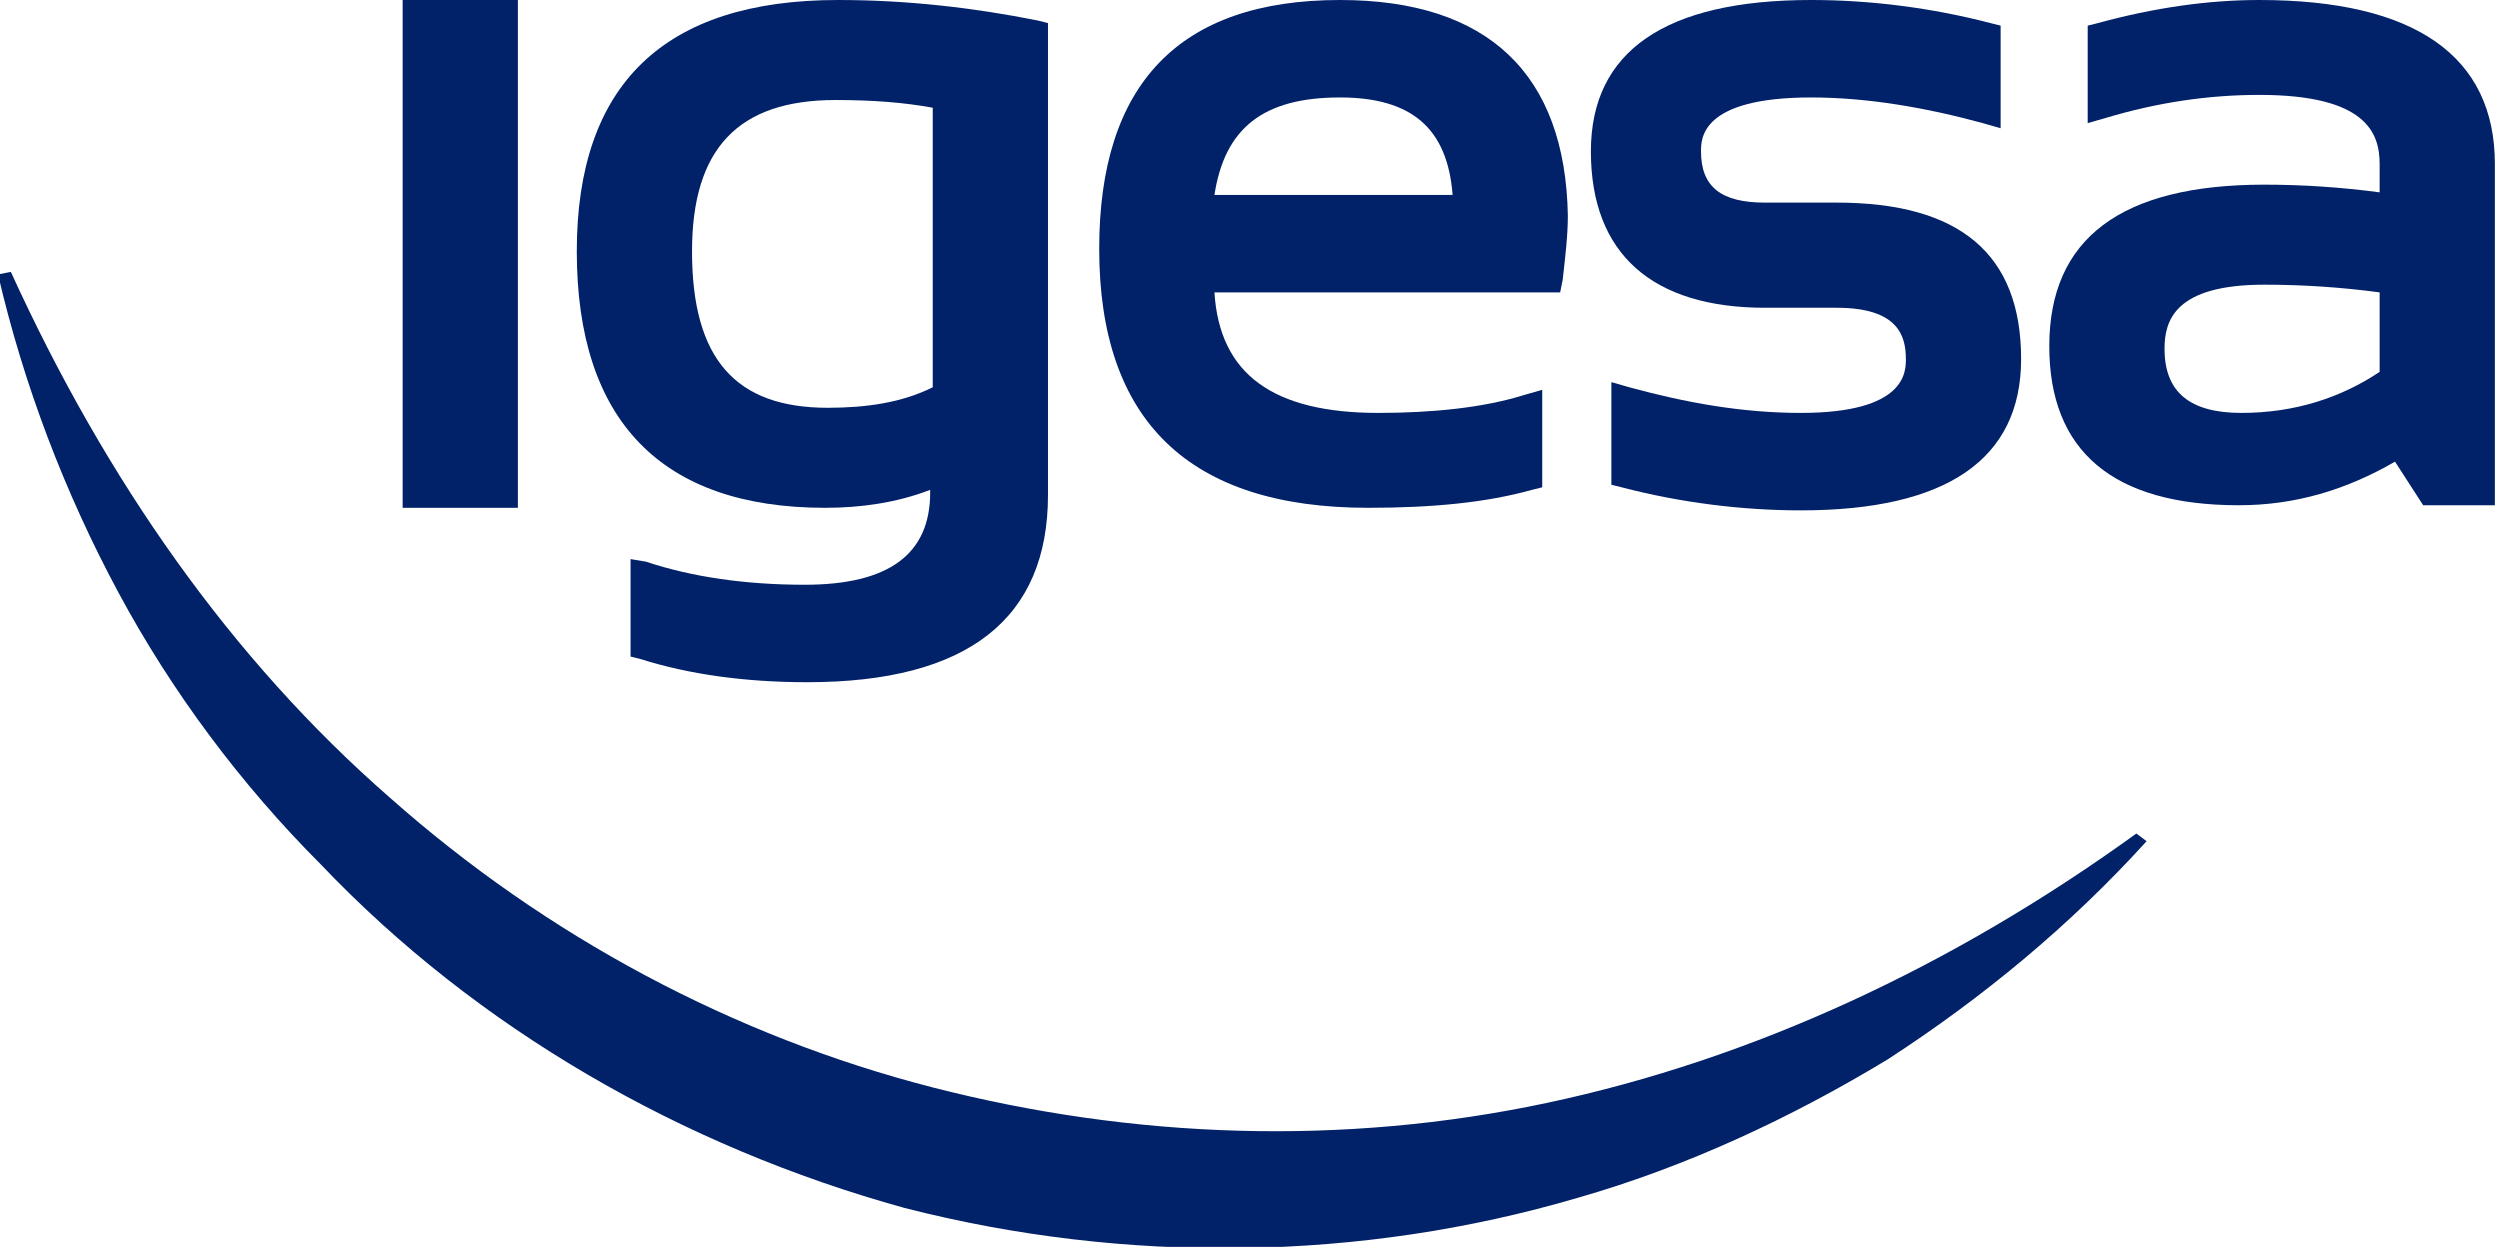<svg width="397" height="198" viewBox="0 0 397 198" fill="none" xmlns="http://www.w3.org/2000/svg">
<g clip-path="url(#clip0_8426_171976)">
<path d="M82.24 0H63.94V80.64H82.24V0Z" fill="#012169"/>
<path d="M133.074 0C105.42 0 91.594 13.44 91.594 39.913C91.594 66.793 105.014 80.64 131.04 80.64C136.734 80.64 142.427 79.826 147.714 77.789V78.196C147.714 87.971 141.207 92.858 127.787 92.858C118.434 92.858 109.894 91.636 102.574 89.193L100.134 88.785V104.262L101.76 104.669C109.487 107.113 118.434 108.335 128.194 108.335C153.814 108.335 166.42 98.153 166.42 78.604V3.665L164.794 3.258C154.627 1.222 144.054 0 133.074 0ZM131.447 64.756C116.807 64.756 109.894 57.018 109.894 39.913C109.894 23.622 117.214 15.884 132.667 15.884C138.767 15.884 143.647 16.291 148.12 17.105V61.498C143.24 63.942 137.547 64.756 131.447 64.756Z" fill="#012169"/>
<path d="M212.78 0C187.16 0 174.554 13.44 174.554 39.505C174.554 66.793 188.787 80.64 217.254 80.64C227.42 80.64 235.96 79.826 243.28 77.789L244.907 77.382V61.906L242.06 62.72C235.554 64.756 227.42 65.571 218.88 65.571C202.207 65.571 193.667 59.462 192.854 46.429H247.754L248.16 44.393C248.567 40.727 248.974 37.469 248.974 34.211C248.567 11.811 236.367 0 212.78 0ZM192.854 30.953C194.48 20.364 200.58 15.476 212.78 15.476C224.167 15.476 229.86 20.364 230.674 30.953H192.854Z" fill="#012169"/>
<path d="M291.673 32.175H280.287C273.373 32.175 270.12 29.731 270.12 24.029C270.12 21.993 270.12 15.476 287.607 15.476C296.553 15.476 305.907 17.105 314.853 19.549L317.7 20.364V4.073L316.073 3.665C306.72 1.222 296.96 0 287.607 0C264.427 0 252.633 8.145 252.633 24.029C252.633 40.32 262.393 48.873 280.287 48.873H291.673C301.433 48.873 302.653 53.353 302.653 57.018C302.653 59.054 302.653 65.571 285.98 65.571C276.627 65.571 267.68 63.942 258.733 61.498L255.887 60.684V76.975L257.513 77.382C266.867 79.825 276.627 81.047 285.98 81.047C309.16 81.047 320.953 72.902 320.953 57.018C320.953 40.32 311.193 32.175 291.673 32.175Z" fill="#012169"/>
<path d="M358.773 0C350.64 0 342.1 1.222 333.153 3.665L331.527 4.073V19.549L334.373 18.735C342.507 16.291 350.64 15.069 358.773 15.069C375.853 15.069 377.887 21.178 377.887 26.066V30.546C371.787 29.731 365.687 29.324 359.587 29.324C336.813 29.324 325.427 37.876 325.427 54.982C325.427 71.68 335.593 80.233 355.52 80.233C364.467 80.233 372.6 77.789 380.327 73.309L384.8 80.233H396.187V26.066C396.187 8.96 383.58 0 358.773 0ZM377.887 46.429V59.054C371.787 63.127 364.467 65.571 355.927 65.571C347.793 65.571 343.727 62.313 343.727 55.389C343.727 50.909 345.353 45.207 359.587 45.207C365.687 45.207 371.787 45.614 377.887 46.429Z" fill="#012169"/>
<path d="M1.72 43.171C16.767 76.16 36.694 104.669 61.907 126.662C86.714 148.655 116.4 164.538 148.12 172.684C179.84 180.829 213.187 182.051 245.72 175.127C278.254 168.204 309.974 153.542 339.254 132.364L340.88 133.585C328.68 147.025 314.854 158.429 299.807 168.204C284.354 177.571 267.68 185.309 250.6 190.196C216.034 200.378 178.62 200.785 143.647 191.825C108.267 182.051 75.734 163.316 50.927 137.251C38.32 124.625 27.34 109.964 18.8 94.08C10.26 78.196 3.754 61.091 -0.313 43.578L1.72 43.171Z" fill="#012169"/>
</g>
<defs>
<clipPath id="clip0_8426_171976">
<rect width="397" height="198" fill="white"/>
</clipPath>
</defs>
</svg>
